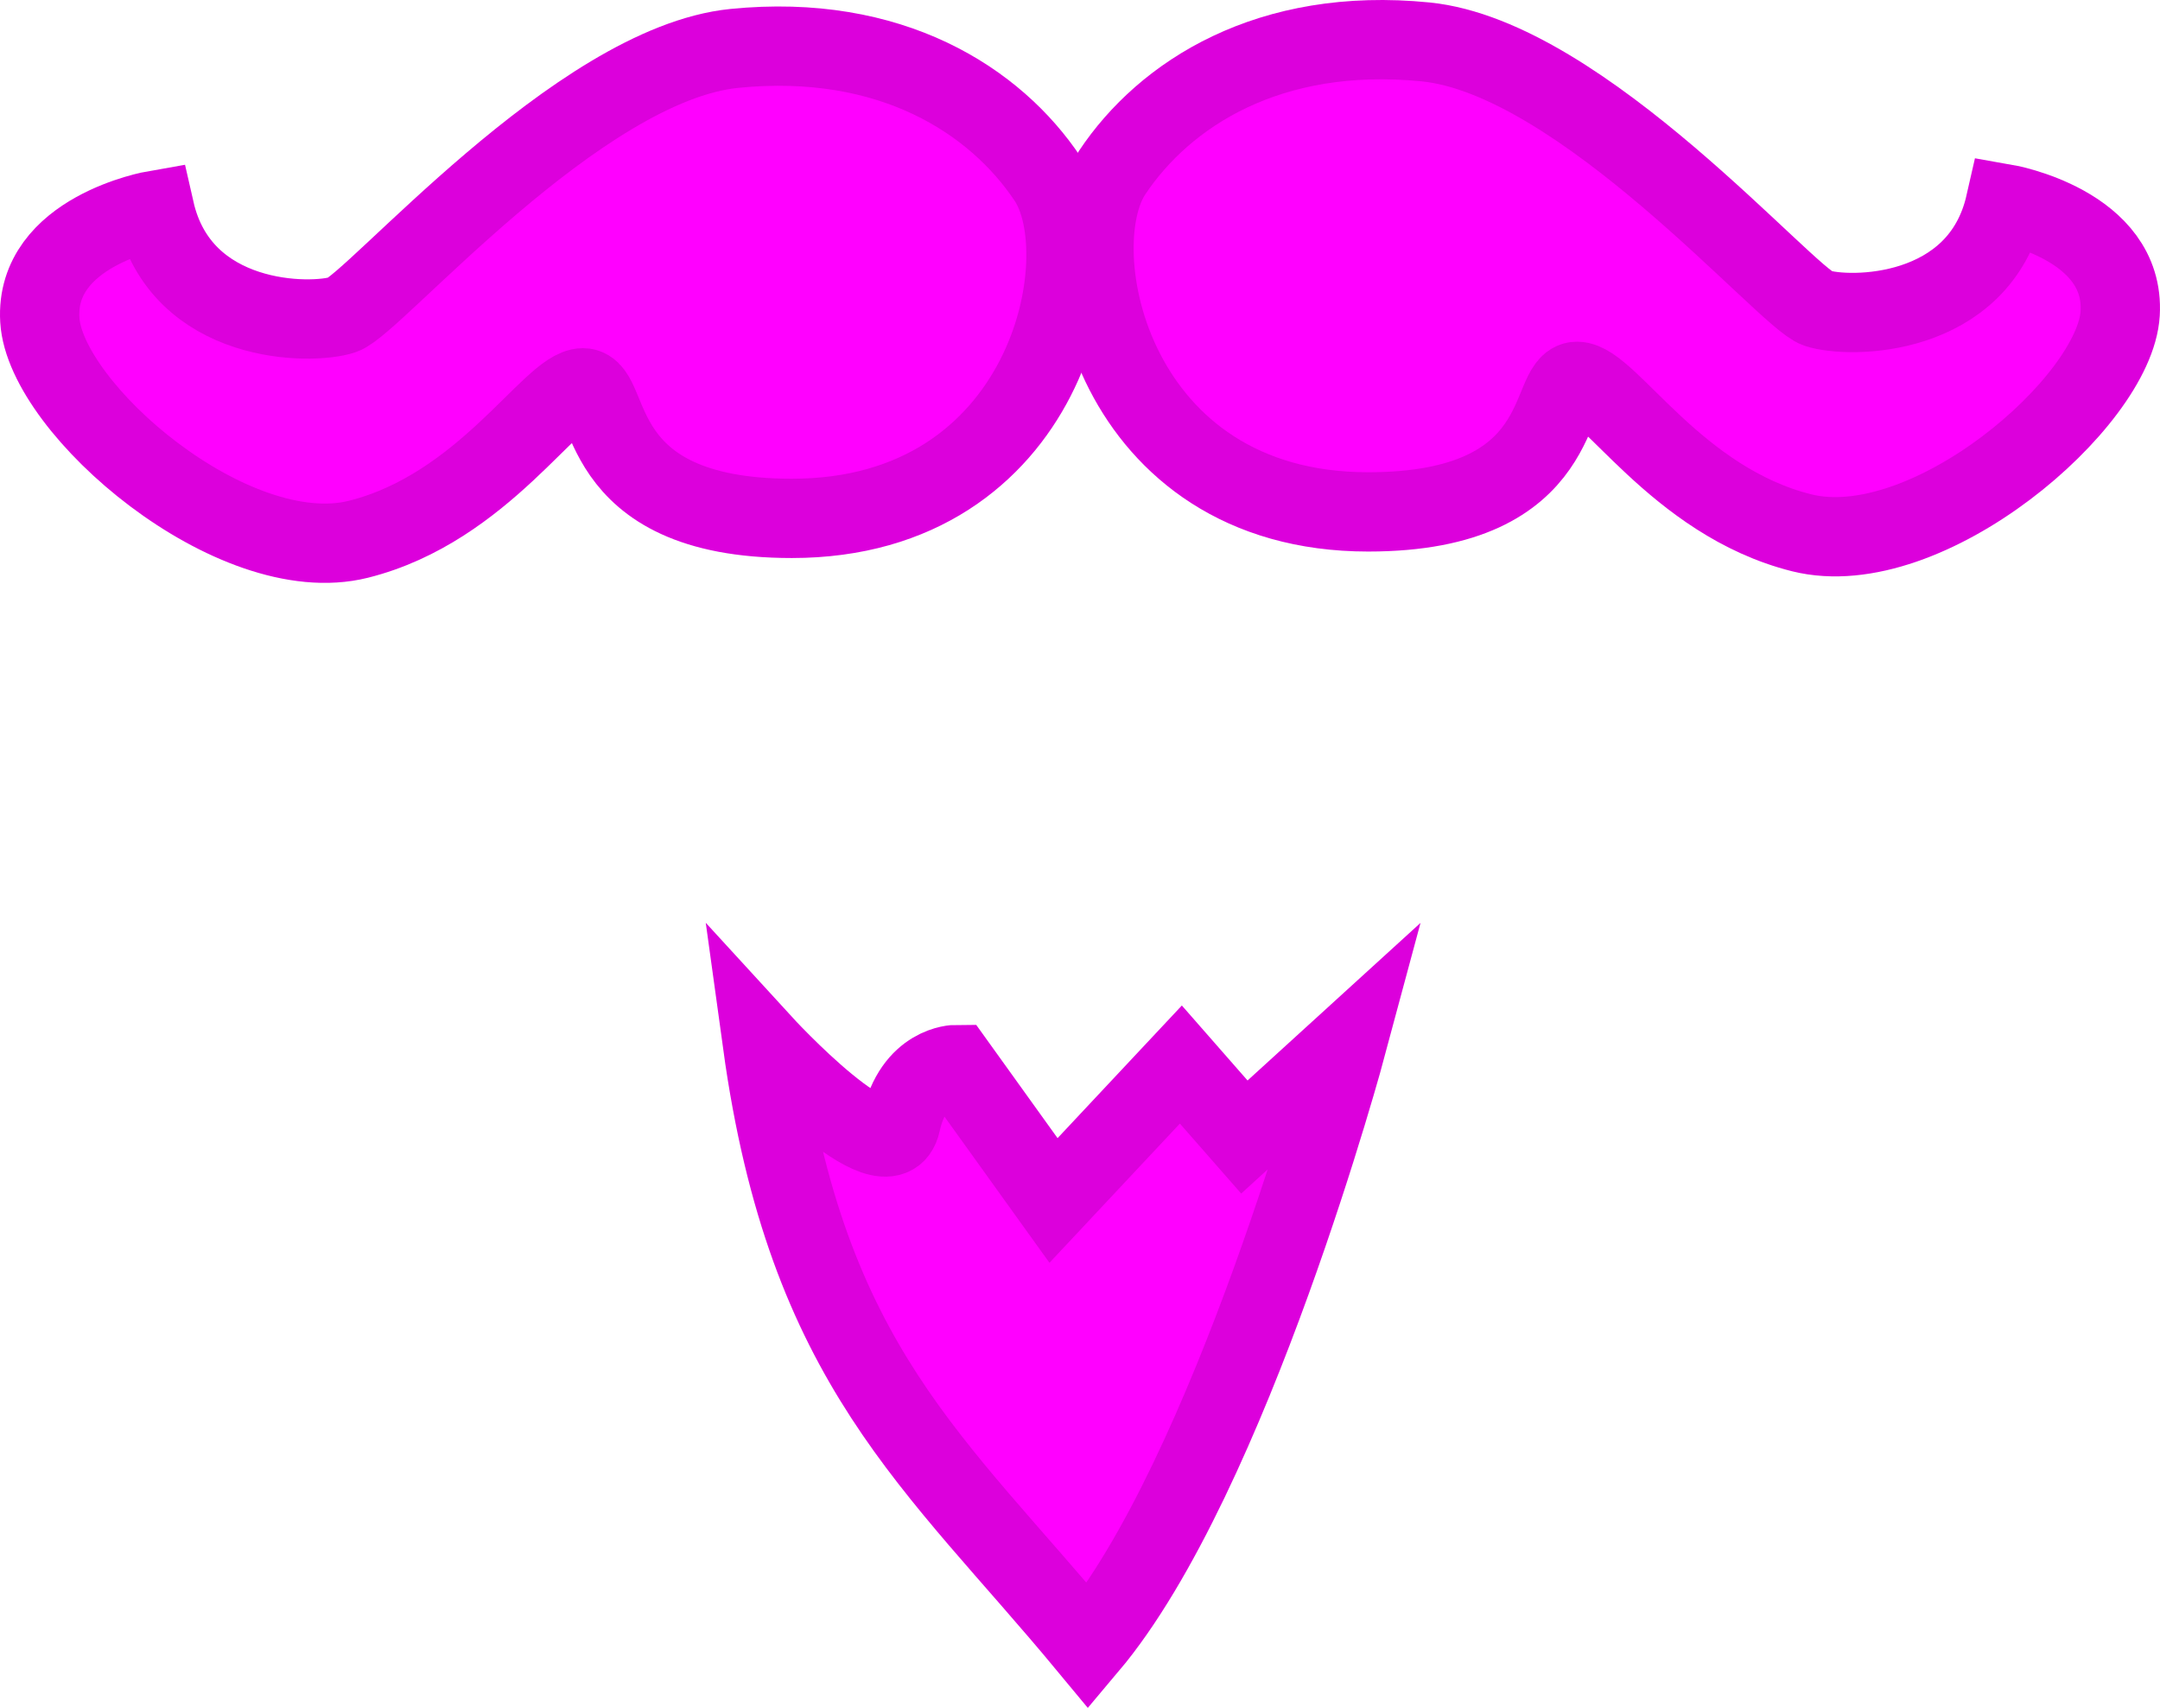 <?xml version="1.0" encoding="utf-8"?>
<!-- Generator: Adobe Illustrator 16.0.0, SVG Export Plug-In . SVG Version: 6.00 Build 0)  -->
<!DOCTYPE svg PUBLIC "-//W3C//DTD SVG 1.1//EN" "http://www.w3.org/Graphics/SVG/1.1/DTD/svg11.dtd">
<svg version="1.1"
	 id="svg12211" xmlns:dc="http://purl.org/dc/elements/1.1/" xmlns:cc="http://creativecommons.org/ns#" xmlns:rdf="http://www.w3.org/1999/02/22-rdf-syntax-ns#" xmlns:svg="http://www.w3.org/2000/svg" xmlns:sodipodi="http://sodipodi.sourceforge.net/DTD/sodipodi-0.dtd" xmlns:inkscape="http://www.inkscape.org/namespaces/inkscape" inkscape:export-ydpi="72.021774" inkscape:export-xdpi="72.021774" inkscape:export-filename="C:\Users\Zealotlee\Dropbox\Small Projects\Steves Fuzzballs\fuschia-fuzzle.png" sodipodi:docname="acc-face-mustache.svg" inkscape:version="0.91 r13725"
	 xmlns="http://www.w3.org/2000/svg" xmlns:xlink="http://www.w3.org/1999/xlink" x="0px" y="0px" width="136.183px"
	 height="107.687px" viewBox="188.399 202.989 136.183 107.687" enable-background="new 188.399 202.989 136.183 107.687"
	 xml:space="preserve">
<g id="g6143_1_" transform="translate(-140.857,327.114)">
	
		<path id="path6111_1_" sodipodi:nodetypes="sssscssss" inkscape:connector-curvature="0" fill="#FF00FF" stroke="#DC00DC" stroke-width="5" d="
		M379.179-91.44c16.134,0,19.426-16.463,16.134-21.402c-3.293-4.939-9.878-9.219-19.756-8.231
		c-9.878,0.988-22.719,16.134-24.694,16.792c-1.976,0.659-10.207,0.659-11.853-6.585c0,0-7.573,1.317-7.244,6.914
		c0.329,5.597,12.183,15.804,20.085,13.829c7.902-1.976,12.183-9.549,14.158-9.549C367.985-99.672,366.338-91.44,379.179-91.44
		L379.179-91.44z"/>
	
		<path id="path6111-3_1_" sodipodi:nodetypes="sssscssss" inkscape:connector-curvature="0" fill="#FF00FF" stroke="#DC00DC" stroke-width="5" d="
		M415.515-91.849c-16.134,0-19.426-16.463-16.134-21.402s9.878-9.219,19.756-8.231c9.878,0.988,22.719,16.134,24.694,16.792
		c1.976,0.659,10.207,0.659,11.853-6.585c0,0,7.573,1.317,7.244,6.914c-0.329,5.597-12.183,15.804-20.085,13.829
		c-7.902-1.976-12.184-9.549-14.158-9.549S428.356-91.849,415.515-91.849L415.515-91.849z"/>
</g>
<path fill="#FF00FF" stroke="#DC00DC" stroke-width="5" d="M236.467,268.777c0,0,7.935,8.668,8.734,5
	c0.798-3.666,3.465-3.666,3.465-3.666l6.155,8.57l8.029-8.57l4.004,4.57l6.479-5.904c0,0-7.333,27.334-16.333,38.001
	C247.332,295.111,239.269,289.111,236.467,268.777z"/>
</svg>
